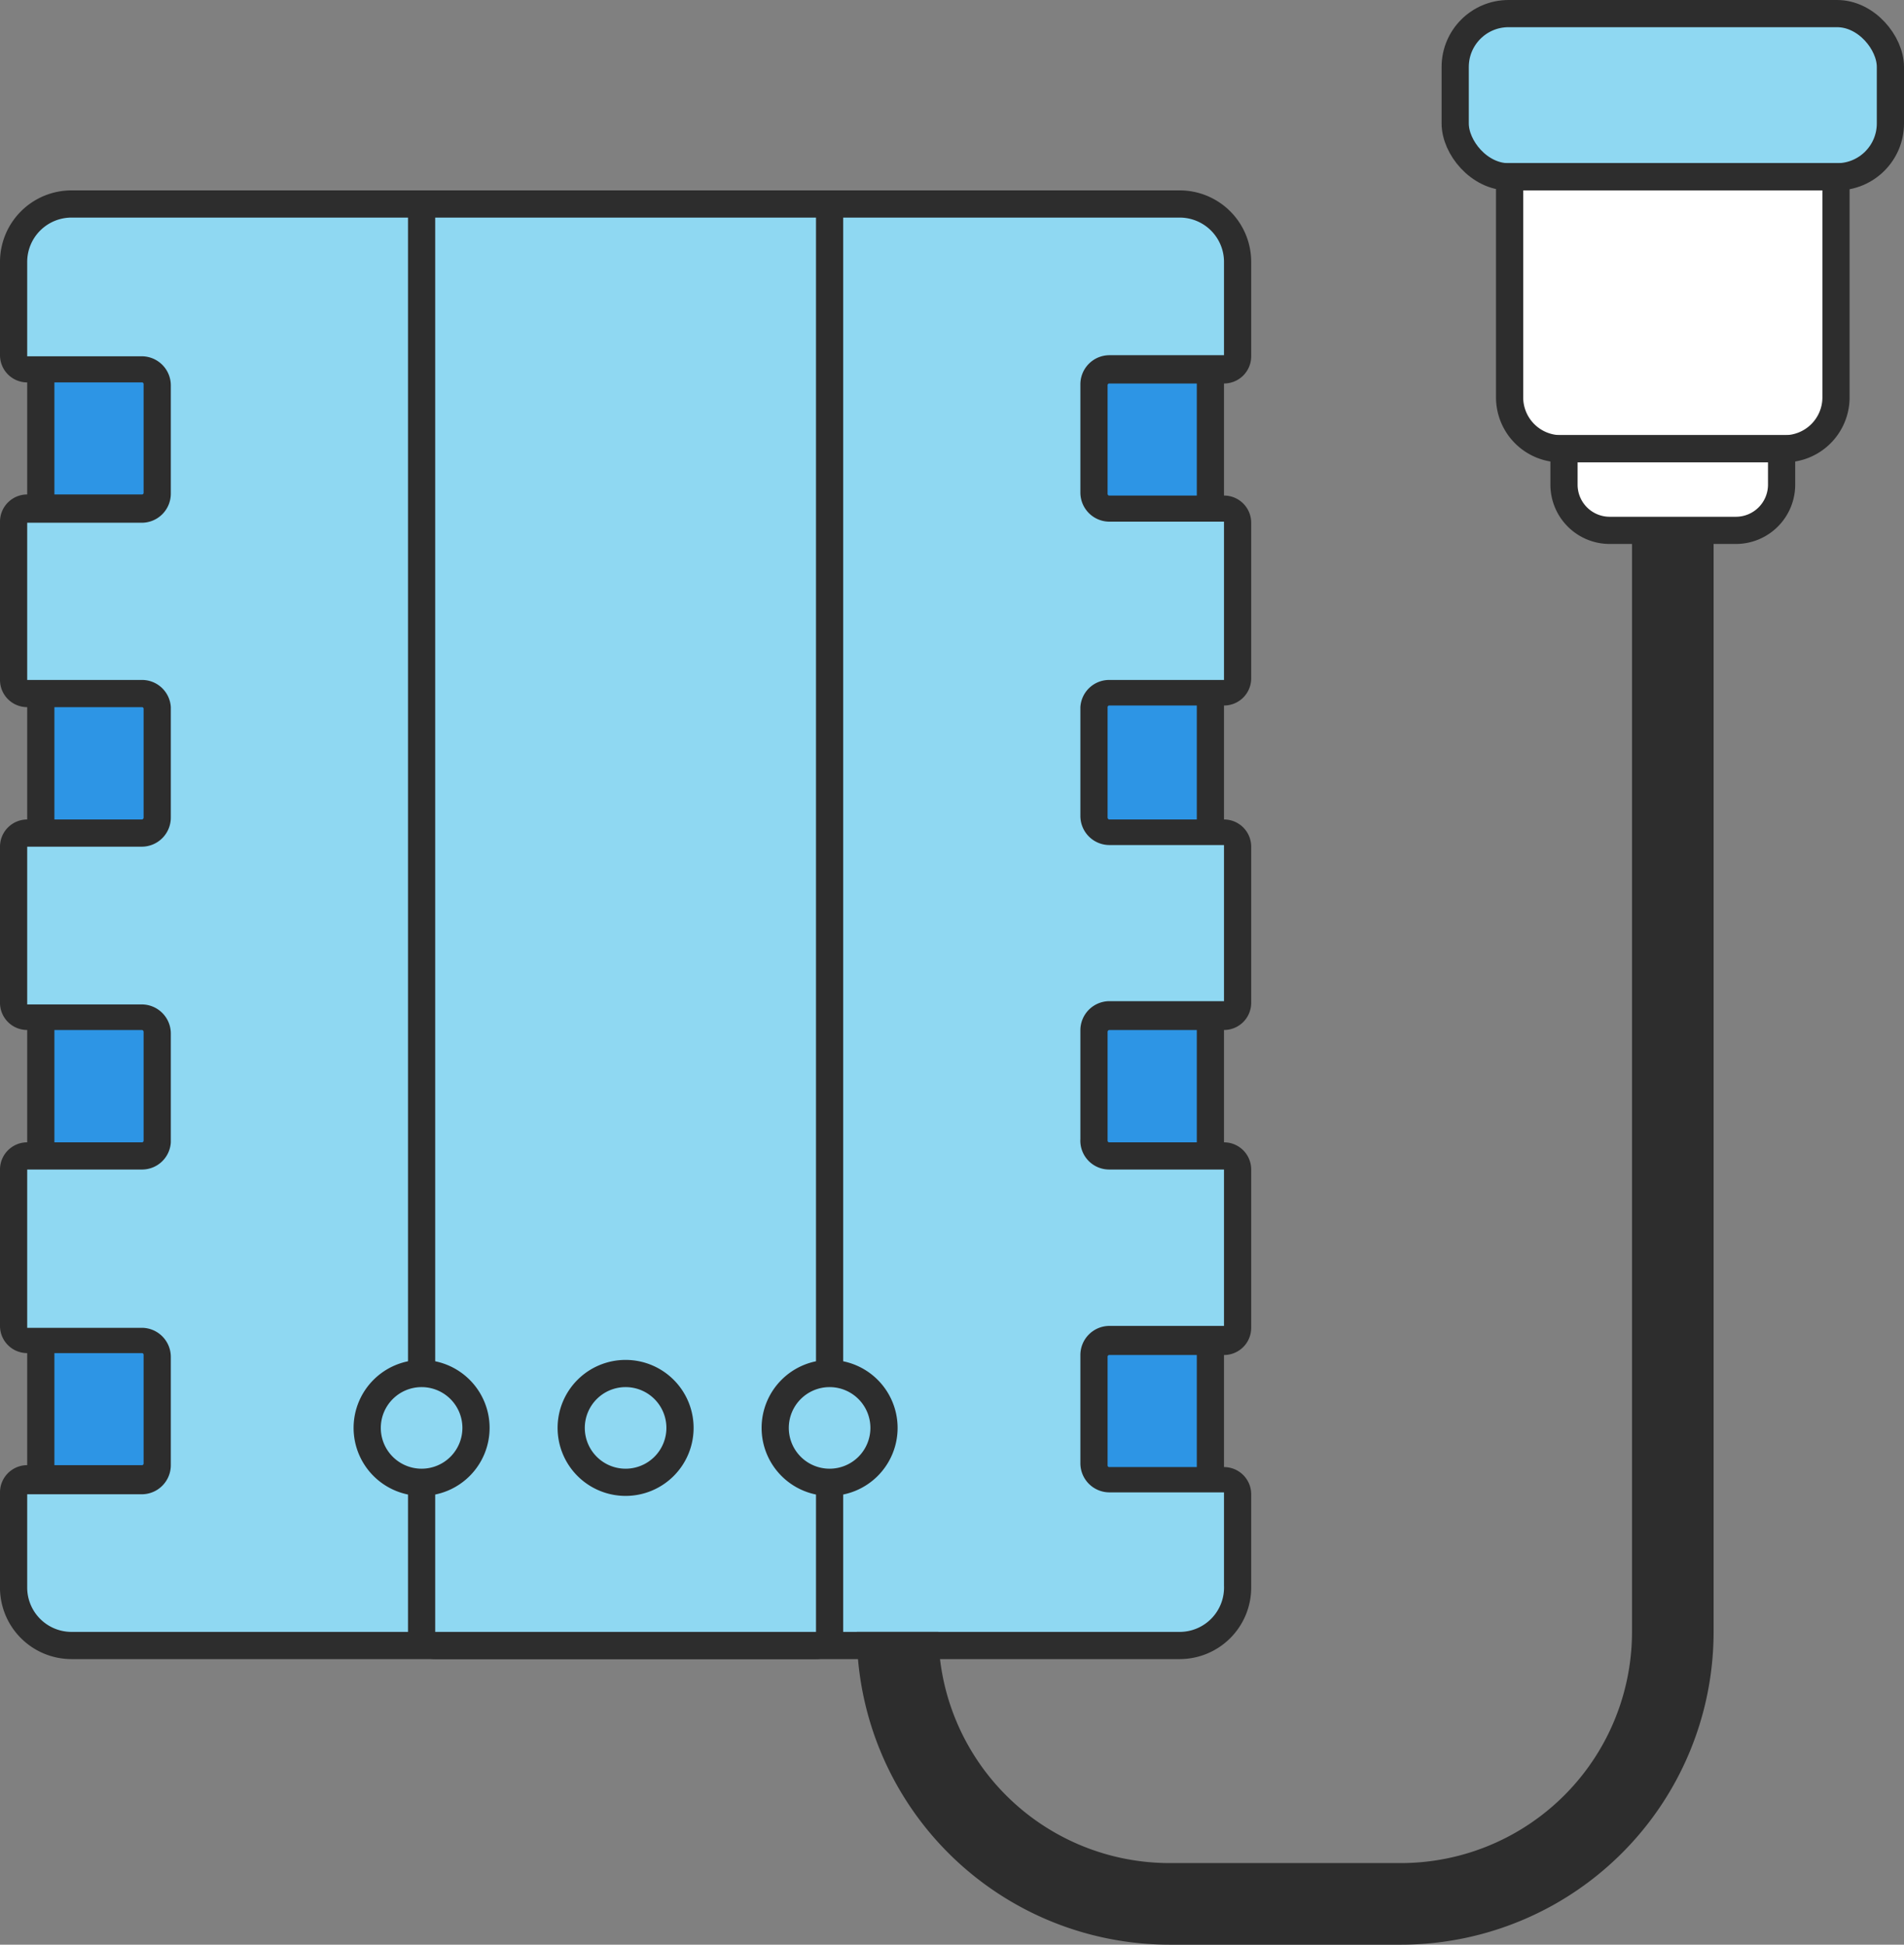 <svg id="f3a11459-bc77-4dfa-8bf0-18f842dd2b0c" data-name="Layer 1" xmlns="http://www.w3.org/2000/svg" width="70" height="71.5" viewBox="0 0 70 71.5"><rect x="0" y="0" width="70" height="71.5" fill="#808080" stroke="none"/><defs><style>.aa39ea18-7c48-4c0e-a251-566117758772{fill:#2d95e5;}.e995f957-6fc6-4fcf-b7b5-ce12ddc23ed1{fill:#2d2d2d;}.a42e5130-0fa7-4587-aa46-41693d01713b,.b9cb5917-f55f-4918-a32a-effa41877167{fill:#8fd8f2;}.a42e5130-0fa7-4587-aa46-41693d01713b,.a99d3c13-73fb-459e-b953-76b6fbc8bf60,.f5a711f2-99a5-485b-9678-9a2a837d3312{stroke:#2d2d2d;stroke-miterlimit:10;}.a99d3c13-73fb-459e-b953-76b6fbc8bf60{fill:#fff;}.f5a711f2-99a5-485b-9678-9a2a837d3312{fill:none;stroke-width:3px;}</style></defs><rect class="aa39ea18-7c48-4c0e-a251-566117758772" x="1.5" y="10.5" width="43" height="47" rx="0.5"/><path class="e995f957-6fc6-4fcf-b7b5-ce12ddc23ed1" d="M44,11V57H2V11H44m0-1H2a1,1,0,0,0-1,1V57a1,1,0,0,0,1,1H44a1,1,0,0,0,1-1V11a1,1,0,0,0-1-1Z"/><path class="b9cb5917-f55f-4918-a32a-effa41877167" d="M2.62,60.5A2.12,2.12,0,0,1,.5,58.38V54.94a.5.5,0,0,1,.5-.5H5.22a.56.56,0,0,0,.56-.56v-4a.56.56,0,0,0-.56-.56H1a.5.5,0,0,1-.5-.5V43a.5.5,0,0,1,.5-.5H5.22A.56.56,0,0,0,5.78,42v-4a.57.57,0,0,0-.56-.57H1a.5.5,0,0,1-.5-.5V31.13a.5.5,0,0,1,.5-.5H5.22a.57.57,0,0,0,.56-.57V26a.56.56,0,0,0-.56-.56H1A.5.5,0,0,1,.5,25V19.22a.5.5,0,0,1,.5-.5H5.22a.56.56,0,0,0,.56-.56v-4a.56.56,0,0,0-.56-.56H1a.5.5,0,0,1-.5-.5V9.62A2.12,2.12,0,0,1,2.62,7.5H43.38A2.12,2.12,0,0,1,45.5,9.62v3.44a.5.5,0,0,1-.5.5H40.78a.56.56,0,0,0-.56.56v4a.56.56,0,0,0,.56.56H45a.5.5,0,0,1,.5.5V25a.5.5,0,0,1-.5.5H40.78a.56.56,0,0,0-.56.56v4a.57.57,0,0,0,.56.57H45a.5.5,0,0,1,.5.5v5.74a.5.5,0,0,1-.5.5H40.78a.57.57,0,0,0-.56.57v4a.56.56,0,0,0,.56.56H45a.5.5,0,0,1,.5.5v5.75a.5.5,0,0,1-.5.5H40.78a.56.56,0,0,0-.56.56v4a.56.56,0,0,0,.56.56H45a.5.5,0,0,1,.5.5v3.44a2.12,2.12,0,0,1-2.12,2.12Z"/><path class="e995f957-6fc6-4fcf-b7b5-ce12ddc23ed1" d="M43.38,8A1.63,1.63,0,0,1,45,9.62v3.44H40.78a1.07,1.07,0,0,0-1.06,1.06v4a1.07,1.07,0,0,0,1.06,1.06H45V25H40.78A1.06,1.06,0,0,0,39.72,26v4a1.07,1.07,0,0,0,1.06,1.07H45v5.74H40.78a1.07,1.07,0,0,0-1.06,1.07v4A1.06,1.06,0,0,0,40.78,43H45v5.75H40.78a1.07,1.07,0,0,0-1.06,1.06v4a1.07,1.07,0,0,0,1.06,1.06H45v3.44A1.63,1.63,0,0,1,43.38,60H2.62A1.63,1.63,0,0,1,1,58.38V54.94H5.22a1.07,1.07,0,0,0,1.06-1.06v-4a1.07,1.07,0,0,0-1.06-1.06H1V43H5.22A1.06,1.06,0,0,0,6.28,42v-4a1.07,1.07,0,0,0-1.06-1.07H1V31.13H5.22a1.07,1.07,0,0,0,1.06-1.07V26A1.06,1.06,0,0,0,5.22,25H1V19.22H5.22a1.07,1.07,0,0,0,1.06-1.06v-4a1.07,1.07,0,0,0-1.06-1.06H1V9.62A1.63,1.63,0,0,1,2.62,8H43.38m0-1H2.62A2.63,2.63,0,0,0,0,9.62v3.44a1,1,0,0,0,1,1H5.22a.06.06,0,0,1,.06.06v4a.06.06,0,0,1-.06.06H1a1,1,0,0,0-1,1V25a1,1,0,0,0,1,1H5.22a.06.06,0,0,1,.06.06v4a.07.07,0,0,1-.06.07H1a1,1,0,0,0-1,1v5.74a1,1,0,0,0,1,1H5.22a.07.07,0,0,1,.06.07v4a.06.06,0,0,1-.06.06H1a1,1,0,0,0-1,1v5.75a1,1,0,0,0,1,1H5.22a.06.06,0,0,1,.06.06v4a.06.06,0,0,1-.06.06H1a1,1,0,0,0-1,1v3.44A2.63,2.63,0,0,0,2.62,61H43.38A2.63,2.63,0,0,0,46,58.38V54.94a1,1,0,0,0-1-1H40.78a.06.06,0,0,1-.06-.06v-4a.06.06,0,0,1,.06-.06H45a1,1,0,0,0,1-1V43a1,1,0,0,0-1-1H40.78a.06.06,0,0,1-.06-.06v-4a.07.07,0,0,1,.06-.07H45a1,1,0,0,0,1-1V31.13a1,1,0,0,0-1-1H40.78a.07.07,0,0,1-.06-.07V26a.06.06,0,0,1,.06-.06H45a1,1,0,0,0,1-1V19.22a1,1,0,0,0-1-1H40.78a.06.06,0,0,1-.06-.06v-4a.06.06,0,0,1,.06-.06H45a1,1,0,0,0,1-1V9.62A2.63,2.63,0,0,0,43.38,7Z"/><rect class="a42e5130-0fa7-4587-aa46-41693d01713b" x="53.5" y="0.5" width="16" height="6" rx="1.96"/><path class="a99d3c13-73fb-459e-b953-76b6fbc8bf60" d="M55.5,6.5h12a0,0,0,0,1,0,0v8.11a1.89,1.89,0,0,1-1.89,1.89H57.39a1.89,1.89,0,0,1-1.89-1.89V6.5A0,0,0,0,1,55.5,6.5Z"/><path class="a99d3c13-73fb-459e-b953-76b6fbc8bf60" d="M57.5,16.5h8a0,0,0,0,1,0,0v1.32a1.68,1.68,0,0,1-1.68,1.68H59.18a1.68,1.68,0,0,1-1.68-1.68V16.5A0,0,0,0,1,57.5,16.5Z"/><rect class="b9cb5917-f55f-4918-a32a-effa41877167" x="15.5" y="7.5" width="15" height="53" rx="0.5"/><path class="e995f957-6fc6-4fcf-b7b5-ce12ddc23ed1" d="M30,8V60H16V8H30m0-1H16a1,1,0,0,0-1,1V60a1,1,0,0,0,1,1H30a1,1,0,0,0,1-1V8a1,1,0,0,0-1-1Z"/><path class="f5a711f2-99a5-485b-9678-9a2a837d3312" d="M33,60h0A10,10,0,0,0,43,70h8.5a10,10,0,0,0,10-10V19.55"/><circle class="b9cb5917-f55f-4918-a32a-effa41877167" cx="15.5" cy="52.5" r="2"/><path class="e995f957-6fc6-4fcf-b7b5-ce12ddc23ed1" d="M15.5,51A1.5,1.5,0,1,1,14,52.5,1.5,1.5,0,0,1,15.5,51m0-1A2.5,2.5,0,1,0,18,52.5,2.5,2.5,0,0,0,15.5,50Z"/><circle class="b9cb5917-f55f-4918-a32a-effa41877167" cx="30.5" cy="52.5" r="2"/><path class="e995f957-6fc6-4fcf-b7b5-ce12ddc23ed1" d="M30.5,51A1.5,1.5,0,1,1,29,52.5,1.5,1.5,0,0,1,30.5,51m0-1A2.5,2.5,0,1,0,33,52.5,2.5,2.5,0,0,0,30.5,50Z"/><circle class="b9cb5917-f55f-4918-a32a-effa41877167" cx="23" cy="52.5" r="2"/><path class="e995f957-6fc6-4fcf-b7b5-ce12ddc23ed1" d="M23,51a1.5,1.5,0,1,1-1.5,1.5A1.5,1.5,0,0,1,23,51m0-1a2.5,2.5,0,1,0,2.5,2.5A2.5,2.5,0,0,0,23,50Z"/></svg>